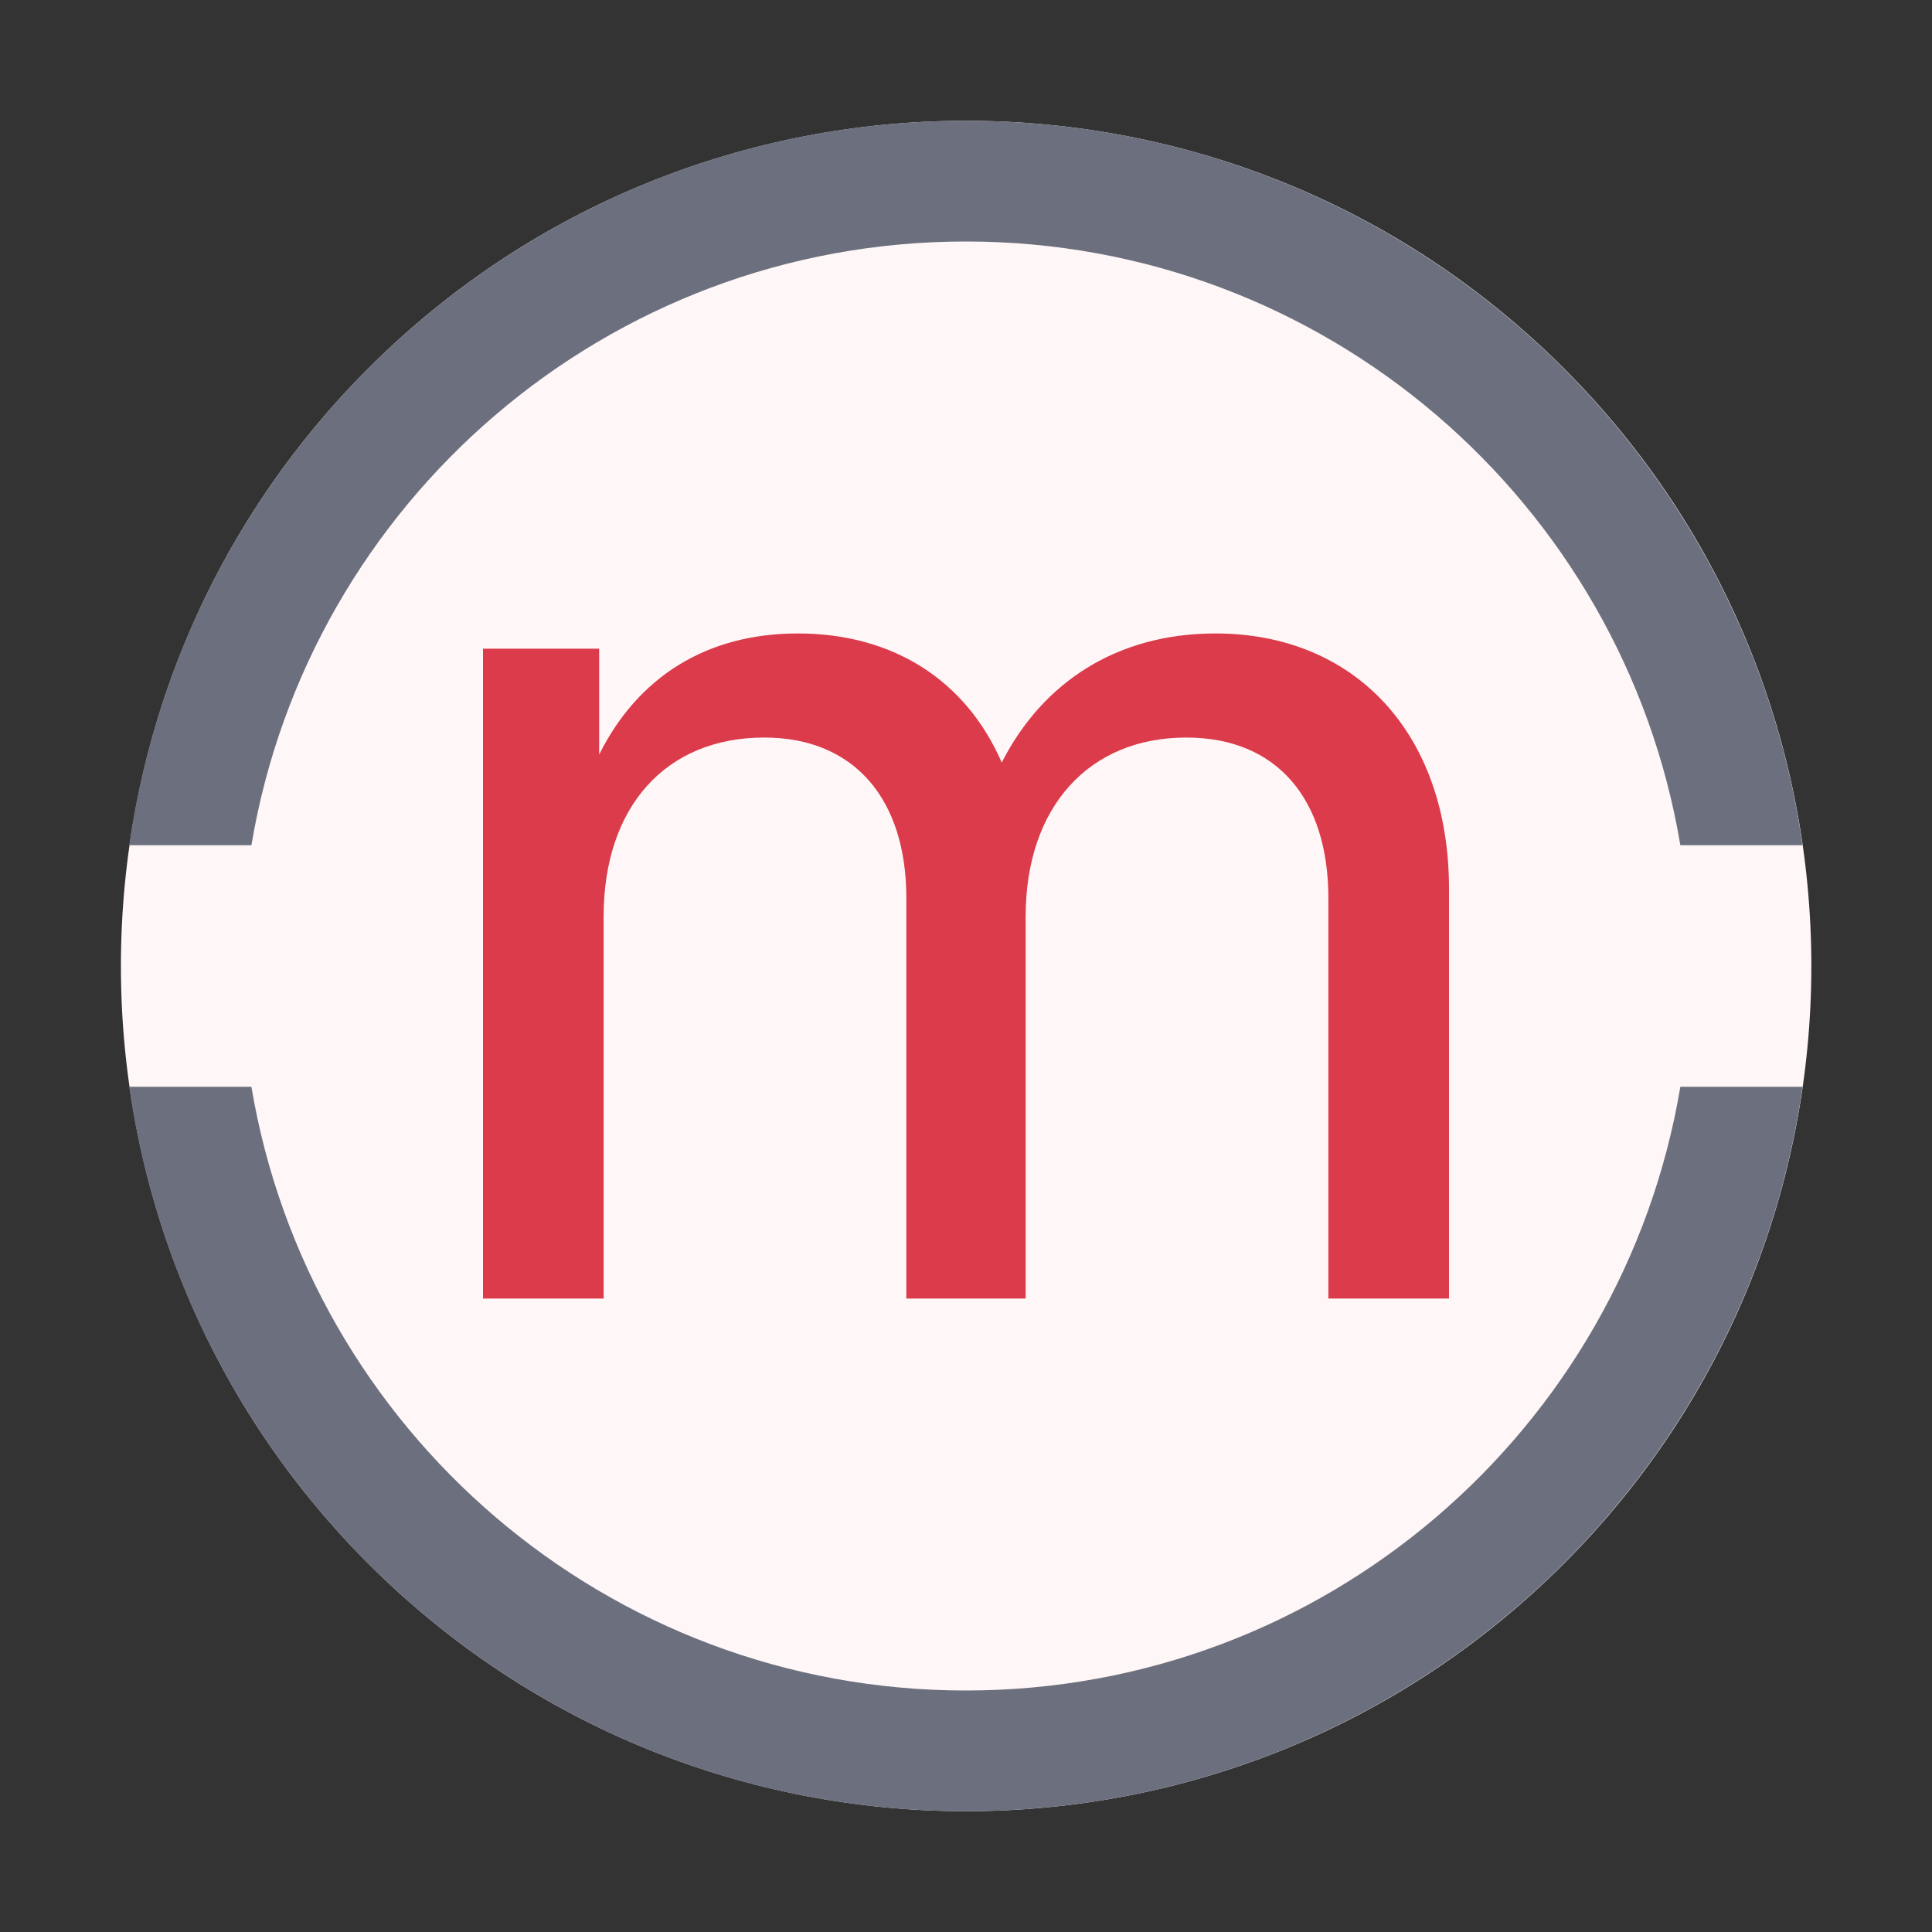 <svg width="16" height="16" viewBox="0 0 16 16" fill="none" xmlns="http://www.w3.org/2000/svg">
<rect x="0" y="0" width="16" height="16" fill="#333333" stroke="none"/>
<path d="M12.951 3.05C15.684 5.784 15.684 10.216 12.951 12.95C10.217 15.683 5.785 15.683 3.051 12.95C0.318 10.216 0.318 5.784 3.051 3.05C5.785 0.317 10.217 0.317 12.951 3.05Z" fill="#FFF7F7"/>
<path d="M10.066 5.246C9.254 5.246 8.636 5.647 8.296 6.315C8.004 5.643 7.406 5.246 6.607 5.246C5.849 5.246 5.281 5.609 4.962 6.249V5.372H4V10.754H4.999V7.59C4.999 6.681 5.514 6.108 6.329 6.108C7.075 6.108 7.506 6.618 7.506 7.438V10.754H8.494V7.59C8.494 6.681 9.02 6.108 9.824 6.108C10.576 6.108 11.001 6.618 11.001 7.438V10.754H12V7.359C12 6.071 11.217 5.246 10.066 5.246Z" fill="#DB3B4B"/>
<path d="M13.916 9C13.44 11.838 10.972 14 7.999 14C5.026 14 2.558 11.838 2.082 9H1.07C1.556 12.392 4.473 15 7.999 15C11.526 15 14.443 12.392 14.928 9H13.916Z" fill="#6C707E"/>
<path d="M2.082 7C2.558 4.162 5.026 2 7.999 2C10.972 2 13.44 4.162 13.916 7H14.928C14.443 3.608 11.526 1 7.999 1C4.473 1 1.556 3.608 1.07 7H2.082Z" fill="#6C707E"/>
</svg>
